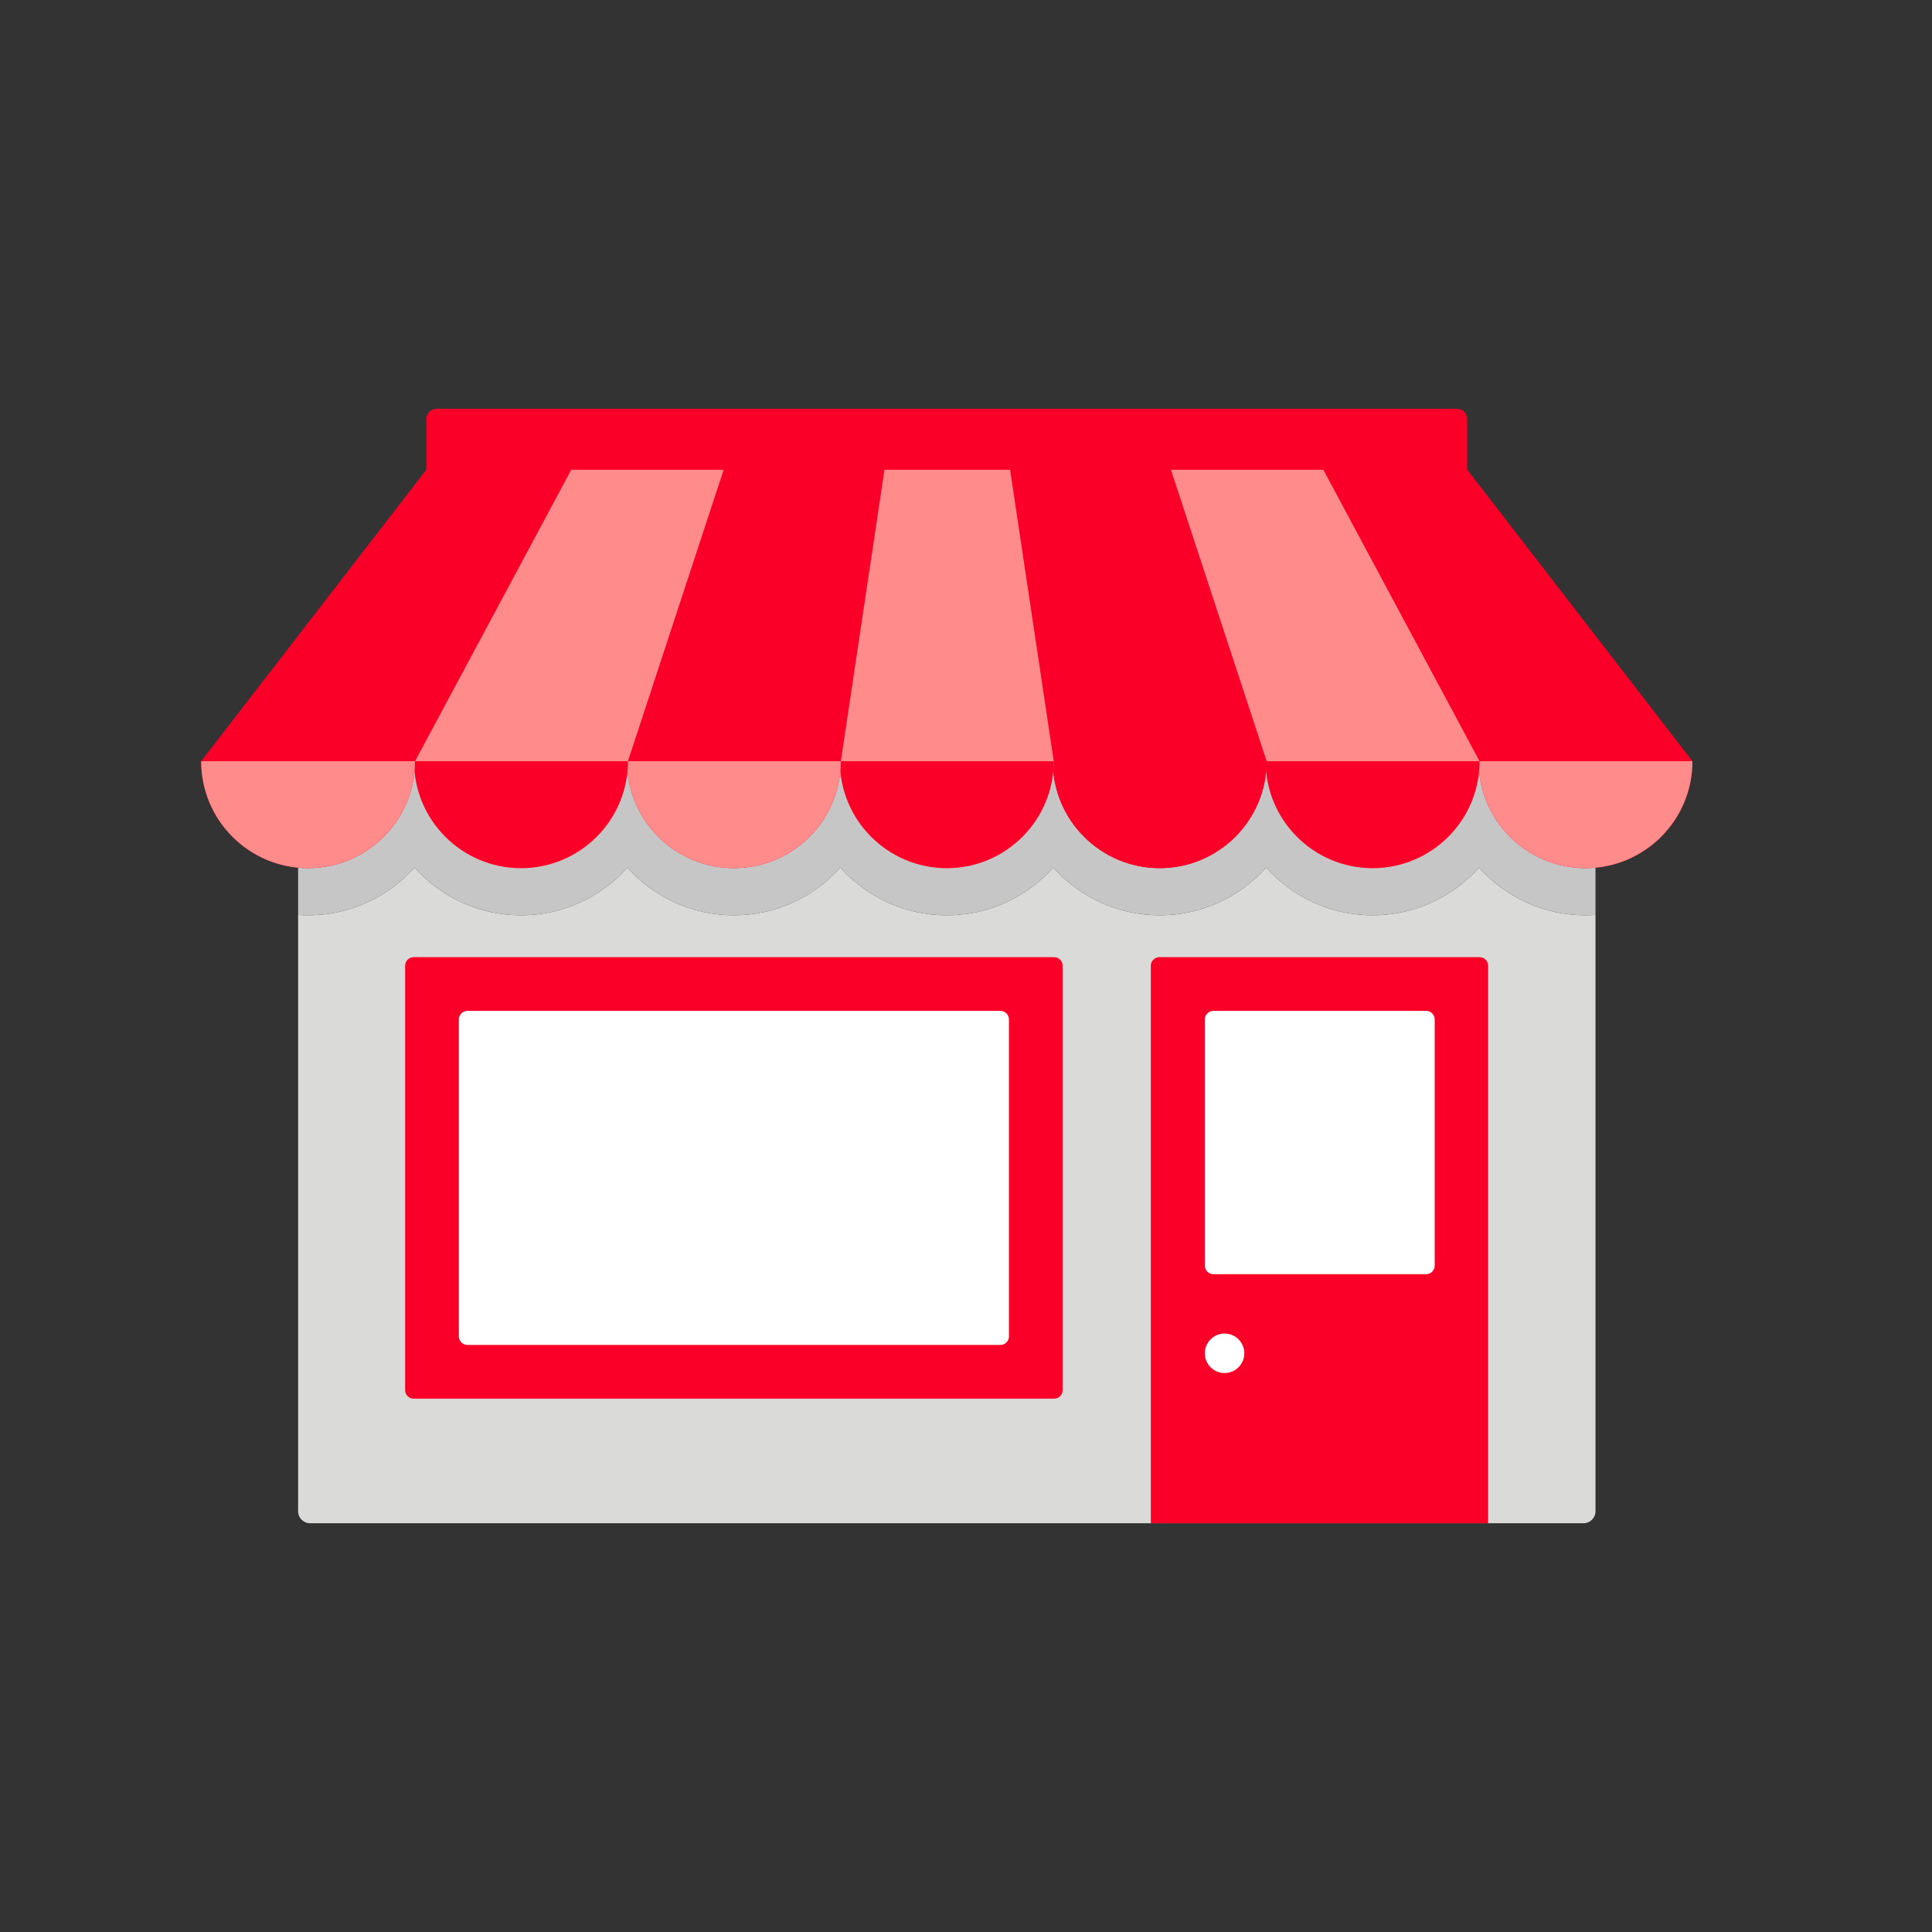 <svg version="1.1" id="Layer_1" xmlns="http://www.w3.org/2000/svg" xmlns:xlink="http://www.w3.org/1999/xlink" x="0px" y="0px" viewBox="0 0 500 500" enable-background="new 0 0 500 500" xml:space="preserve"><rect x="0" y="0" width="500" height="500" fill="#333333" stroke="none"/> <g> <path fill="#DADAD9" d="M382.782,224.531c-6.778,7.569-16.614,12.344-27.55,12.344c-10.935,0-20.772-4.774-27.551-12.343 c-6.776,7.568-16.614,12.343-27.548,12.343c-10.935,0-20.772-4.774-27.55-12.343c-6.777,7.568-16.615,12.343-27.549,12.343 c-10.936,0-20.772-4.774-27.551-12.344c-6.776,7.569-16.613,12.344-27.548,12.344s-20.772-4.774-27.55-12.344 c-6.778,7.569-16.615,12.344-27.55,12.344s-20.772-4.774-27.549-12.343c-6.778,7.568-16.615,12.343-27.55,12.343 c-0.869,0-1.729-0.041-2.584-0.101v154.337c0,1.715,1.391,3.104,3.104,3.104h329.551c1.714,0,3.104-1.389,3.104-3.104V236.775 c-0.854,0.059-1.712,0.1-2.58,0.1C399.396,236.875,389.559,232.1,382.782,224.531z"></path> <path fill="#C6C6C6" d="M434.458,195.294h-4.55c-0.771,1.355-1.216,2.92-1.216,4.59h-36.474c0-5.143-4.169-9.312-9.312-9.312 c-0.043,0-0.083,0.005-0.125,0.007c-0.042-0.002-0.083-0.007-0.126-0.007c-5.143,0-9.312,4.169-9.312,9.312h-36.225 c0-5.143-4.169-9.312-9.312-9.312c-0.042,0-0.083,0.005-0.126,0.007c-0.043-0.002-0.083-0.007-0.125-0.007 c-5.143,0-9.312,4.169-9.312,9.312h-36.224c0-5.143-4.169-9.312-9.312-9.312c-0.043,0-0.083,0.005-0.125,0.007 c-0.043-0.002-0.084-0.007-0.126-0.007c-5.143,0-9.312,4.169-9.312,9.312h-36.225c0-5.143-4.17-9.312-9.312-9.312 c-0.042,0-0.083,0.005-0.125,0.007c-0.042-0.002-0.082-0.007-0.125-0.007c-5.144,0-9.312,4.169-9.312,9.312h-36.225 c0-5.143-4.168-9.312-9.311-9.312c-0.044,0-0.084,0.005-0.125,0.007c-0.043-0.002-0.084-0.007-0.126-0.007 c-5.143,0-9.312,4.169-9.312,9.312h-36.225c0-5.143-4.168-9.312-9.311-9.312c-0.043,0-0.084,0.005-0.126,0.007 c-0.044-0.002-0.084-0.007-0.127-0.007c-5.143,0-9.312,4.169-9.312,9.312H61.374c0-1.67-0.445-3.234-1.216-4.59h-4.549 c0,14.412,7.475,26.25,21.545,27.555v13.925c0.854,0.06,1.715,0.101,2.584,0.101c10.935,0,20.771-4.774,27.55-12.343 c6.776,7.568,16.614,12.343,27.549,12.343s20.771-4.774,27.55-12.344c6.777,7.569,16.615,12.344,27.55,12.344 s20.771-4.774,27.548-12.344c6.778,7.569,16.615,12.344,27.551,12.344c10.934,0,20.771-4.774,27.549-12.343 c6.777,7.568,16.615,12.343,27.55,12.343c10.934,0,20.771-4.774,27.548-12.343c6.778,7.568,16.616,12.343,27.551,12.343 c10.936,0,20.771-4.774,27.55-12.344c6.776,7.569,16.614,12.344,27.55,12.344c0.868,0,1.727-0.041,2.58-0.1v-13.926 C426.984,221.545,434.458,209.708,434.458,195.294z"></path> <path fill="#FA0029" d="M377.062,105.785H113.004c-1.471,0-2.66,1.191-2.66,2.66v56.83c0,1.47,1.189,2.66,2.66,2.66h264.059 c1.469,0,2.661-1.19,2.661-2.66v-56.83C379.724,106.976,378.531,105.785,377.062,105.785z"></path> <path fill="#FA0029" d="M342.229,121.574l40.428,75.424c0,15.283,12.391,27.678,27.676,27.678 c15.283,0,27.674-12.395,27.674-27.678l-58.264-75.424"></path> <path fill="#FF8B8B" d="M382.656,196.998c0,15.283,12.391,27.678,27.676,27.678c15.283,0,27.673-12.395,27.673-27.678"></path> <path fill="#FF8B8B" d="M302.786,121.574l24.771,75.424c0,15.283,12.392,27.678,27.676,27.678s27.675-12.395,27.675-27.678 l-40.428-75.424"></path> <path fill="#FA0029" d="M327.557,196.998c0,15.283,12.392,27.678,27.676,27.678s27.675-12.395,27.675-27.678"></path> <path fill="#FA0029" d="M261.164,121.574l11.294,75.424c0,15.283,12.392,27.678,27.676,27.678s27.674-12.395,27.674-27.678 l-24.771-75.424"></path> <path fill="#FA0029" d="M272.458,196.998c0,15.283,12.392,27.678,27.676,27.678s27.674-12.395,27.674-27.678"></path> <path fill="#FF8B8B" d="M228.653,121.574l-11.294,75.424c0,15.283,12.392,27.678,27.676,27.678 c15.282,0,27.674-12.395,27.674-27.678l-11.295-75.424"></path> <path fill="#FA0029" d="M217.359,196.998c0,15.283,12.392,27.678,27.676,27.678c15.282,0,27.674-12.395,27.674-27.678"></path> <path fill="#FA0029" d="M187.031,121.574l-24.771,75.424c0,15.283,12.391,27.678,27.676,27.678 c15.282,0,27.674-12.395,27.674-27.678l11.294-75.424"></path> <path fill="#FF8B8B" d="M162.261,196.998c0,15.283,12.391,27.678,27.676,27.678c15.283,0,27.673-12.395,27.673-27.678"></path> <path fill="#FF8B8B" d="M147.588,121.574l-40.427,75.424c0,15.283,12.393,27.678,27.675,27.678 c15.285,0,27.676-12.395,27.676-27.678l24.771-75.424"></path> <path fill="#FA0029" d="M162.512,196.998c0,15.283-12.393,27.678-27.675,27.678c-15.283,0-27.676-12.395-27.676-27.678"></path> <path fill="#FA0029" d="M110.325,121.574l-58.263,75.424c0,15.283,12.393,27.678,27.676,27.678s27.676-12.395,27.676-27.678 l40.426-75.424"></path> <path fill="#FF8B8B" d="M52.062,196.998c0,15.283,12.393,27.678,27.676,27.678s27.676-12.395,27.676-27.678"></path> <path fill="#FA0029" d="M272.792,247.71h-165.73c-1.225,0-2.217,0.992-2.217,2.217V359.76c0,1.225,0.992,2.217,2.217,2.217h165.73 c1.226,0,2.218-0.992,2.218-2.217V249.927C275.01,248.703,274.018,247.71,272.792,247.71z"></path> <path fill="#FA0029" d="M385.133,394.215V249.927c0-1.225-0.992-2.217-2.217-2.217h-82.865c-1.225,0-2.218,0.992-2.218,2.217 v144.288"></path> <path fill="#FFFFFF" d="M369.086,261.615h-55.059c-1.225,0-2.217,0.992-2.217,2.217v63.707c0,1.225,0.992,2.217,2.217,2.217h55.059 c1.225,0,2.217-0.992,2.217-2.217v-63.707C371.303,262.607,370.311,261.615,369.086,261.615z"></path> <path fill="#FFFFFF" d="M258.896,261.615H120.973c-1.225,0-2.217,0.992-2.217,2.217v82.023c0,1.225,0.992,2.217,2.217,2.217 h137.924c1.225,0,2.217-0.992,2.217-2.217v-82.023C261.113,262.607,260.121,261.615,258.896,261.615z"></path> <g> <path fill="#FFFFFF" d="M322.032,350.232c0,2.824-2.289,5.111-5.112,5.111c-2.821,0-5.109-2.287-5.109-5.111 c0-2.82,2.288-5.111,5.109-5.111C319.743,345.121,322.032,347.412,322.032,350.232"></path> </g> </g> </svg>